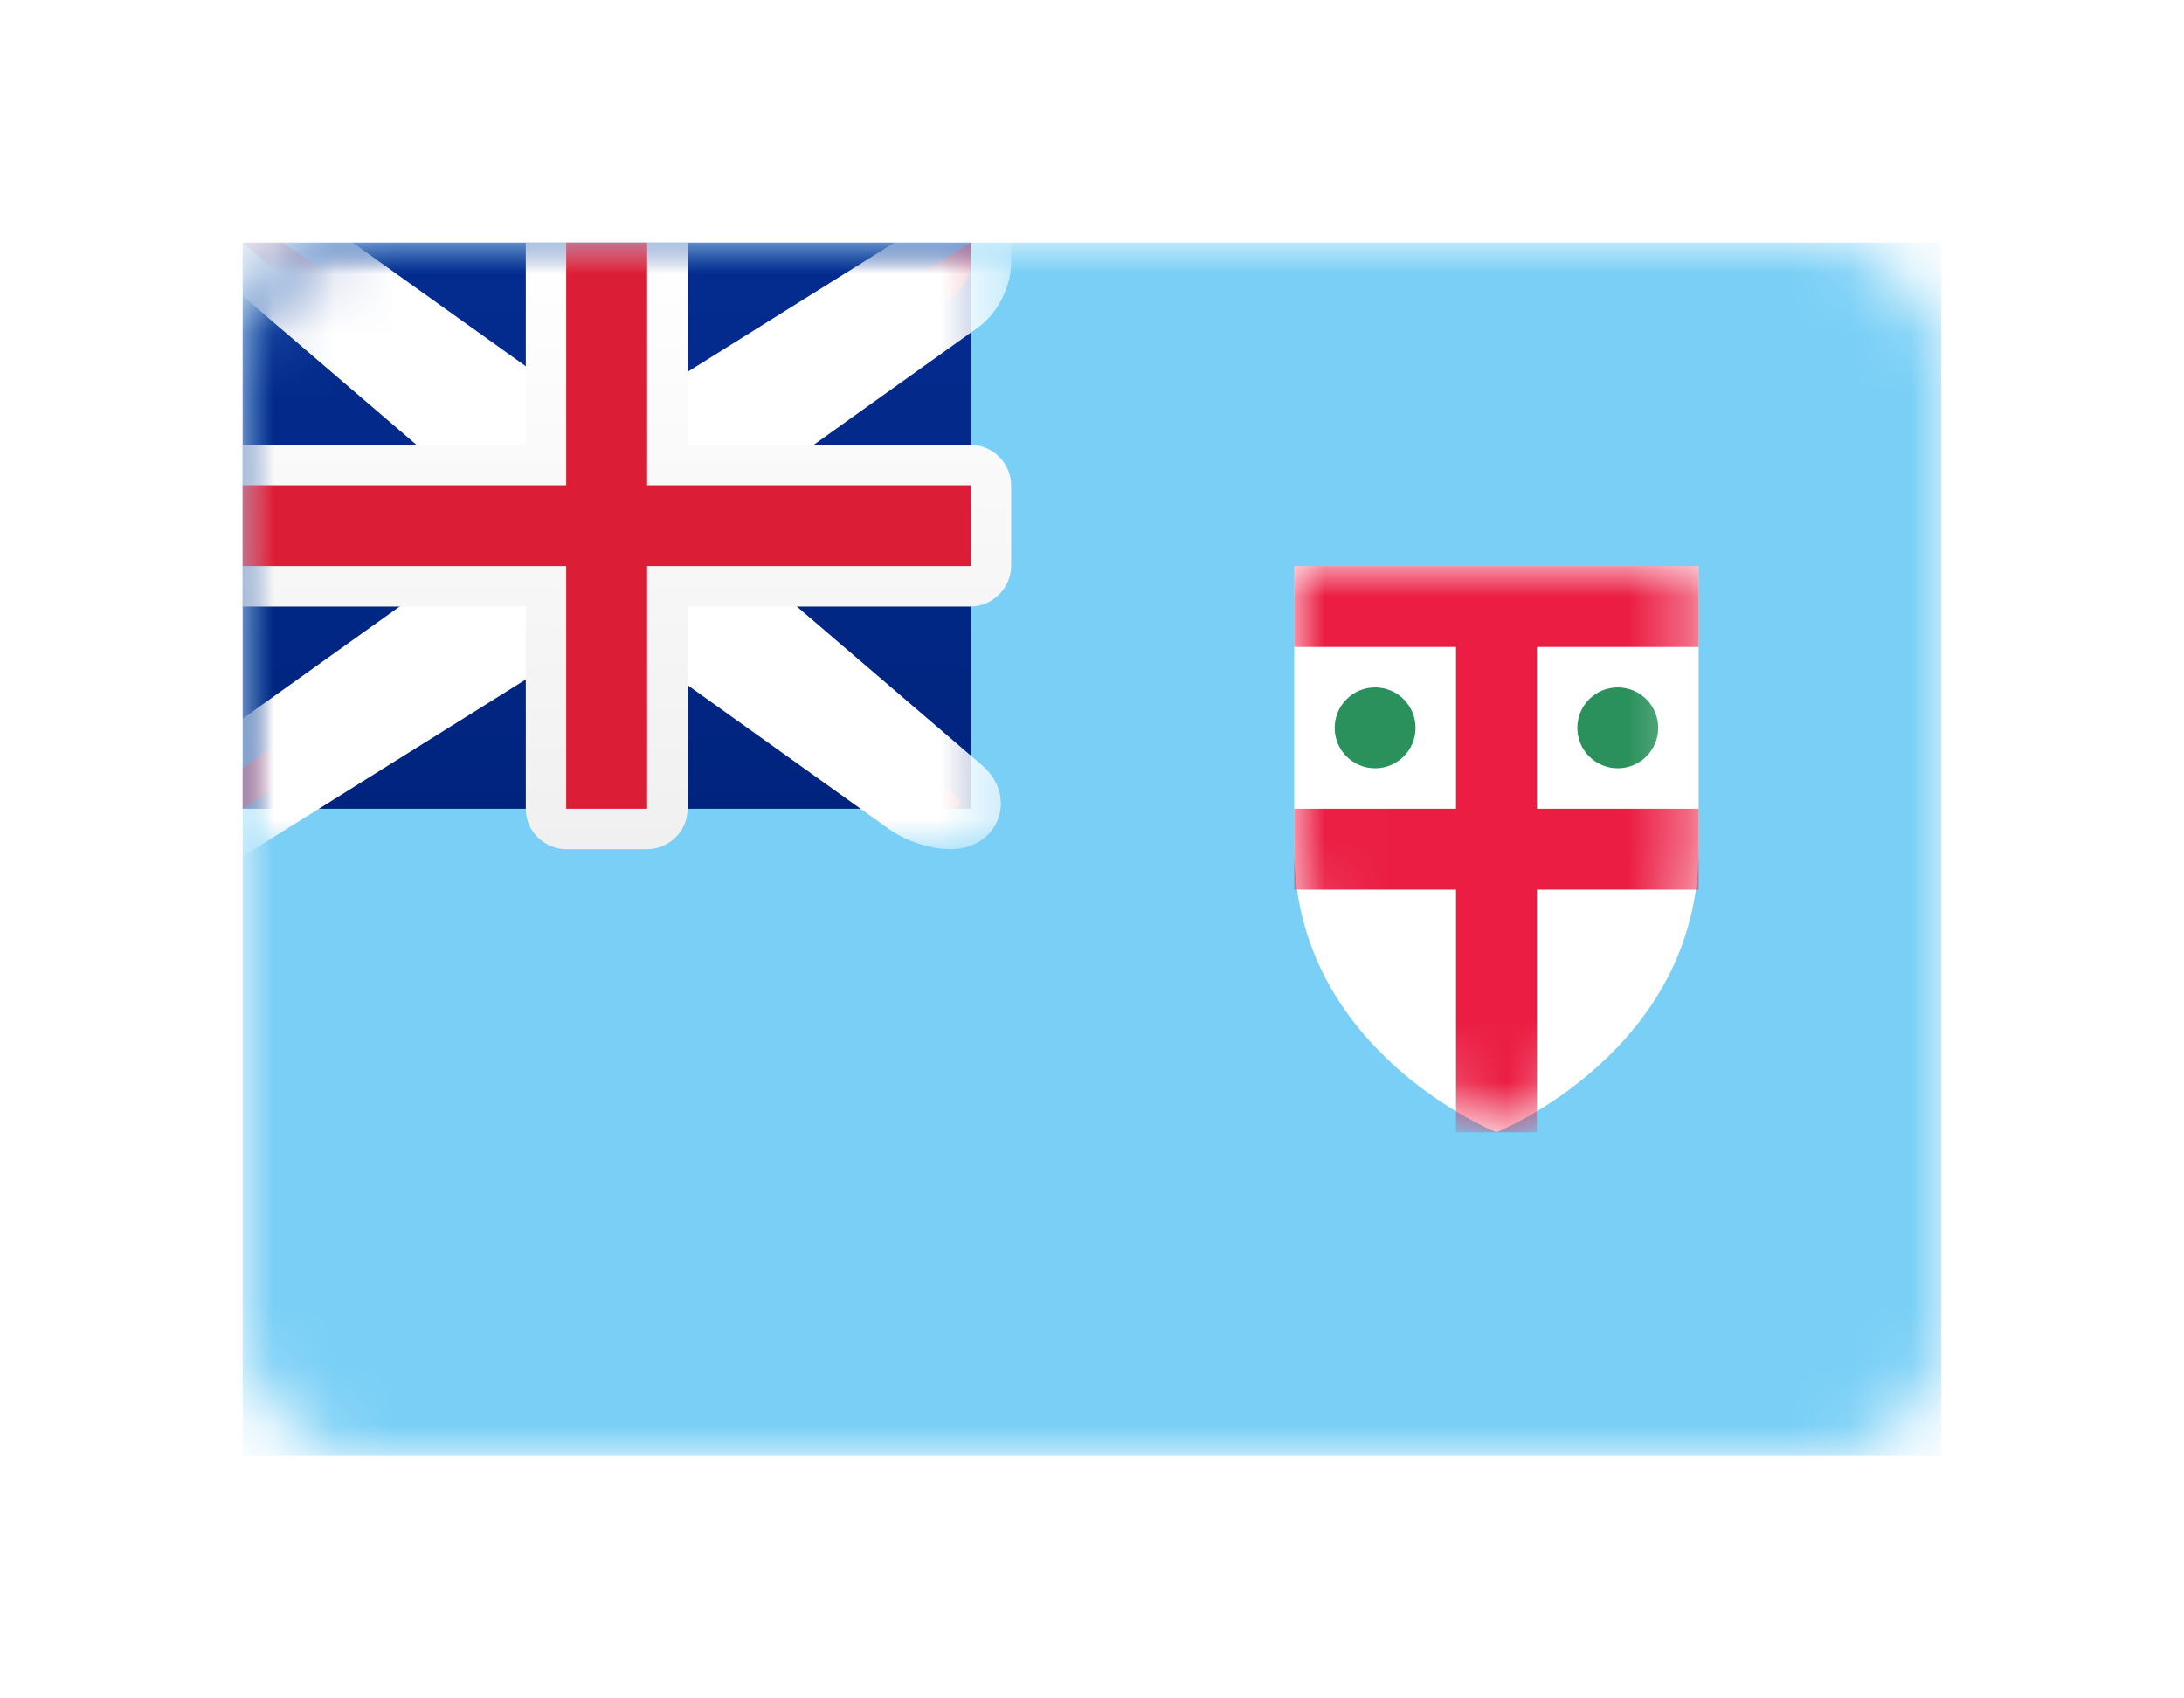 <?xml version="1.0" encoding="UTF-8" standalone="no"?>
<svg width="36px" height="28px" viewBox="0 0 36 28" version="1.1" xmlns="http://www.w3.org/2000/svg" xmlns:xlink="http://www.w3.org/1999/xlink">
    <!-- Generator: Sketch 40.1 (33804) - http://www.bohemiancoding.com/sketch -->
    <title>FJ Copy</title>
    <desc>Created with Sketch.</desc>
    <defs>
        <filter x="-50%" y="-50%" width="200%" height="200%" filterUnits="objectBoundingBox" id="filter-1">
            <feOffset dx="0" dy="2" in="SourceAlpha" result="shadowOffsetOuter1"></feOffset>
            <feGaussianBlur stdDeviation="2" in="shadowOffsetOuter1" result="shadowBlurOuter1"></feGaussianBlur>
            <feColorMatrix values="0 0 0 0 0   0 0 0 0 0   0 0 0 0 0  0 0 0 0.5 0" type="matrix" in="shadowBlurOuter1" result="shadowMatrixOuter1"></feColorMatrix>
            <feMerge>
                <feMergeNode in="shadowMatrixOuter1"></feMergeNode>
                <feMergeNode in="SourceGraphic"></feMergeNode>
            </feMerge>
        </filter>
        <rect id="path-2" x="0" y="0" width="28" height="20" rx="2"></rect>
        <linearGradient x1="50%" y1="0%" x2="50%" y2="100%" id="linearGradient-4">
            <stop stop-color="#042C90" offset="0%"></stop>
            <stop stop-color="#00247E" offset="100%"></stop>
        </linearGradient>
        <path d="M0,4.667 L0,0 L6.667,0 L6.667,4.667 C6.667,8 3.333,9.333 3.333,9.333 C3.333,9.333 0,8 0,4.667 Z" id="path-5"></path>
        <path d="M4.667,4 L0,0 L0.667,0 L5.333,3.333 L6.667,3.333 L12,0 L12,0.333 C12,0.517 11.885,0.749 11.722,0.865 L7.333,4 L7.333,5.333 L11.749,9.118 C11.888,9.237 11.845,9.333 11.667,9.333 L11.667,9.333 C11.483,9.333 11.218,9.251 11.055,9.135 L6.667,6 L5.333,6 L0,9.333 L0,8.667 L4.667,5.333 L4.667,4 Z" id="path-7"></path>
        <mask id="mask-8" maskContentUnits="userSpaceOnUse" maskUnits="objectBoundingBox" x="-0.667" y="-0.667" width="13.333" height="10.667">
            <rect x="-0.667" y="-0.667" width="13.333" height="10.667" fill="white"></rect>
            <use xlink:href="#path-7" fill="black"></use>
        </mask>
        <linearGradient x1="50%" y1="0%" x2="50%" y2="100%" id="linearGradient-9">
            <stop stop-color="#FFFFFF" offset="0%"></stop>
            <stop stop-color="#F0F0F0" offset="100%"></stop>
        </linearGradient>
    </defs>
    <g id="Page-1" stroke="none" stroke-width="1" fill="none" fill-rule="evenodd">
        <g id="FJ-Copy" filter="url(#filter-1)" transform="translate(4, 2)">
            <mask id="mask-3" fill="white">
                <use xlink:href="#path-2"></use>
            </mask>
            <use id="Mask" fill="#FFFFFF" xlink:href="#path-2"></use>
            <rect id="Mask-Copy" fill="#79CFF6" mask="url(#mask-3)" x="0" y="0" width="28" height="20"></rect>
            <rect id="Rectangle-1115" fill="url(#linearGradient-4)" mask="url(#mask-3)" x="0" y="0" width="12" height="9.333"></rect>
            <g id="Rectangle-1105" mask="url(#mask-3)">
                <g transform="translate(17.333, 5.333)">
                    <mask id="mask-6" fill="white">
                        <use xlink:href="#path-5"></use>
                    </mask>
                    <use id="Mask" stroke="none" fill="#FFFFFF" fill-rule="evenodd" xlink:href="#path-5"></use>
                    <path d="M1.333,3.333 C1.702,3.333 2,3.035 2,2.667 C2,2.298 1.702,2 1.333,2 C0.965,2 0.667,2.298 0.667,2.667 C0.667,3.035 0.965,3.333 1.333,3.333 Z M5.333,3.333 C5.702,3.333 6,3.035 6,2.667 C6,2.298 5.702,2 5.333,2 C4.965,2 4.667,2.298 4.667,2.667 C4.667,3.035 4.965,3.333 5.333,3.333 Z" id="Oval-177" stroke="none" fill="#2A915C" fill-rule="evenodd" mask="url(#mask-6)"></path>
                    <polygon id="Rectangle-1106" stroke="none" fill="#EB1D43" fill-rule="evenodd" mask="url(#mask-6)" points="8.17124146e-14 0 6.667 0 6.667 1.333 4 1.333 4 4 6.667 4 6.667 5.333 4 5.333 4 9.333 2.667 9.333 2.667 5.333 8.17124146e-14 5.333 8.17124146e-14 4 2.667 4 2.667 1.333 8.17124146e-14 1.333"></polygon>
                </g>
            </g>
            <g id="Rectangle-36" mask="url(#mask-3)">
                <use fill="#DB1E36" fill-rule="evenodd" xlink:href="#path-7"></use>
                <use stroke="#FFFFFF" mask="url(#mask-8)" stroke-width="1.333" xlink:href="#path-7"></use>
            </g>
            <path d="M0,3.333 L0,6 L4.667,6 L4.667,9.339 C4.667,9.704 4.973,10 5.34,10 L6.66,10 C7.032,10 7.333,9.699 7.333,9.339 L7.333,6 L11.991,6 C12.364,6 12.667,5.694 12.667,5.327 L12.667,4.006 C12.667,3.635 12.365,3.333 11.991,3.333 L7.333,3.333 L7.333,0 L4.667,0 L4.667,3.333 L0,3.333 Z" id="Rectangle-2" fill="url(#linearGradient-9)" mask="url(#mask-3)"></path>
            <polygon id="Rectangle-36" fill="#DB1E36" mask="url(#mask-3)" points="0 4 5.333 4 5.333 3.333 5.333 0 6.667 0 6.667 3.333 6.667 4 12 4 12 5.333 6.667 5.333 6.667 6 6.667 9.333 5.333 9.333 5.333 6 5.333 5.333 0 5.333"></polygon>
        </g>
    </g>
</svg>